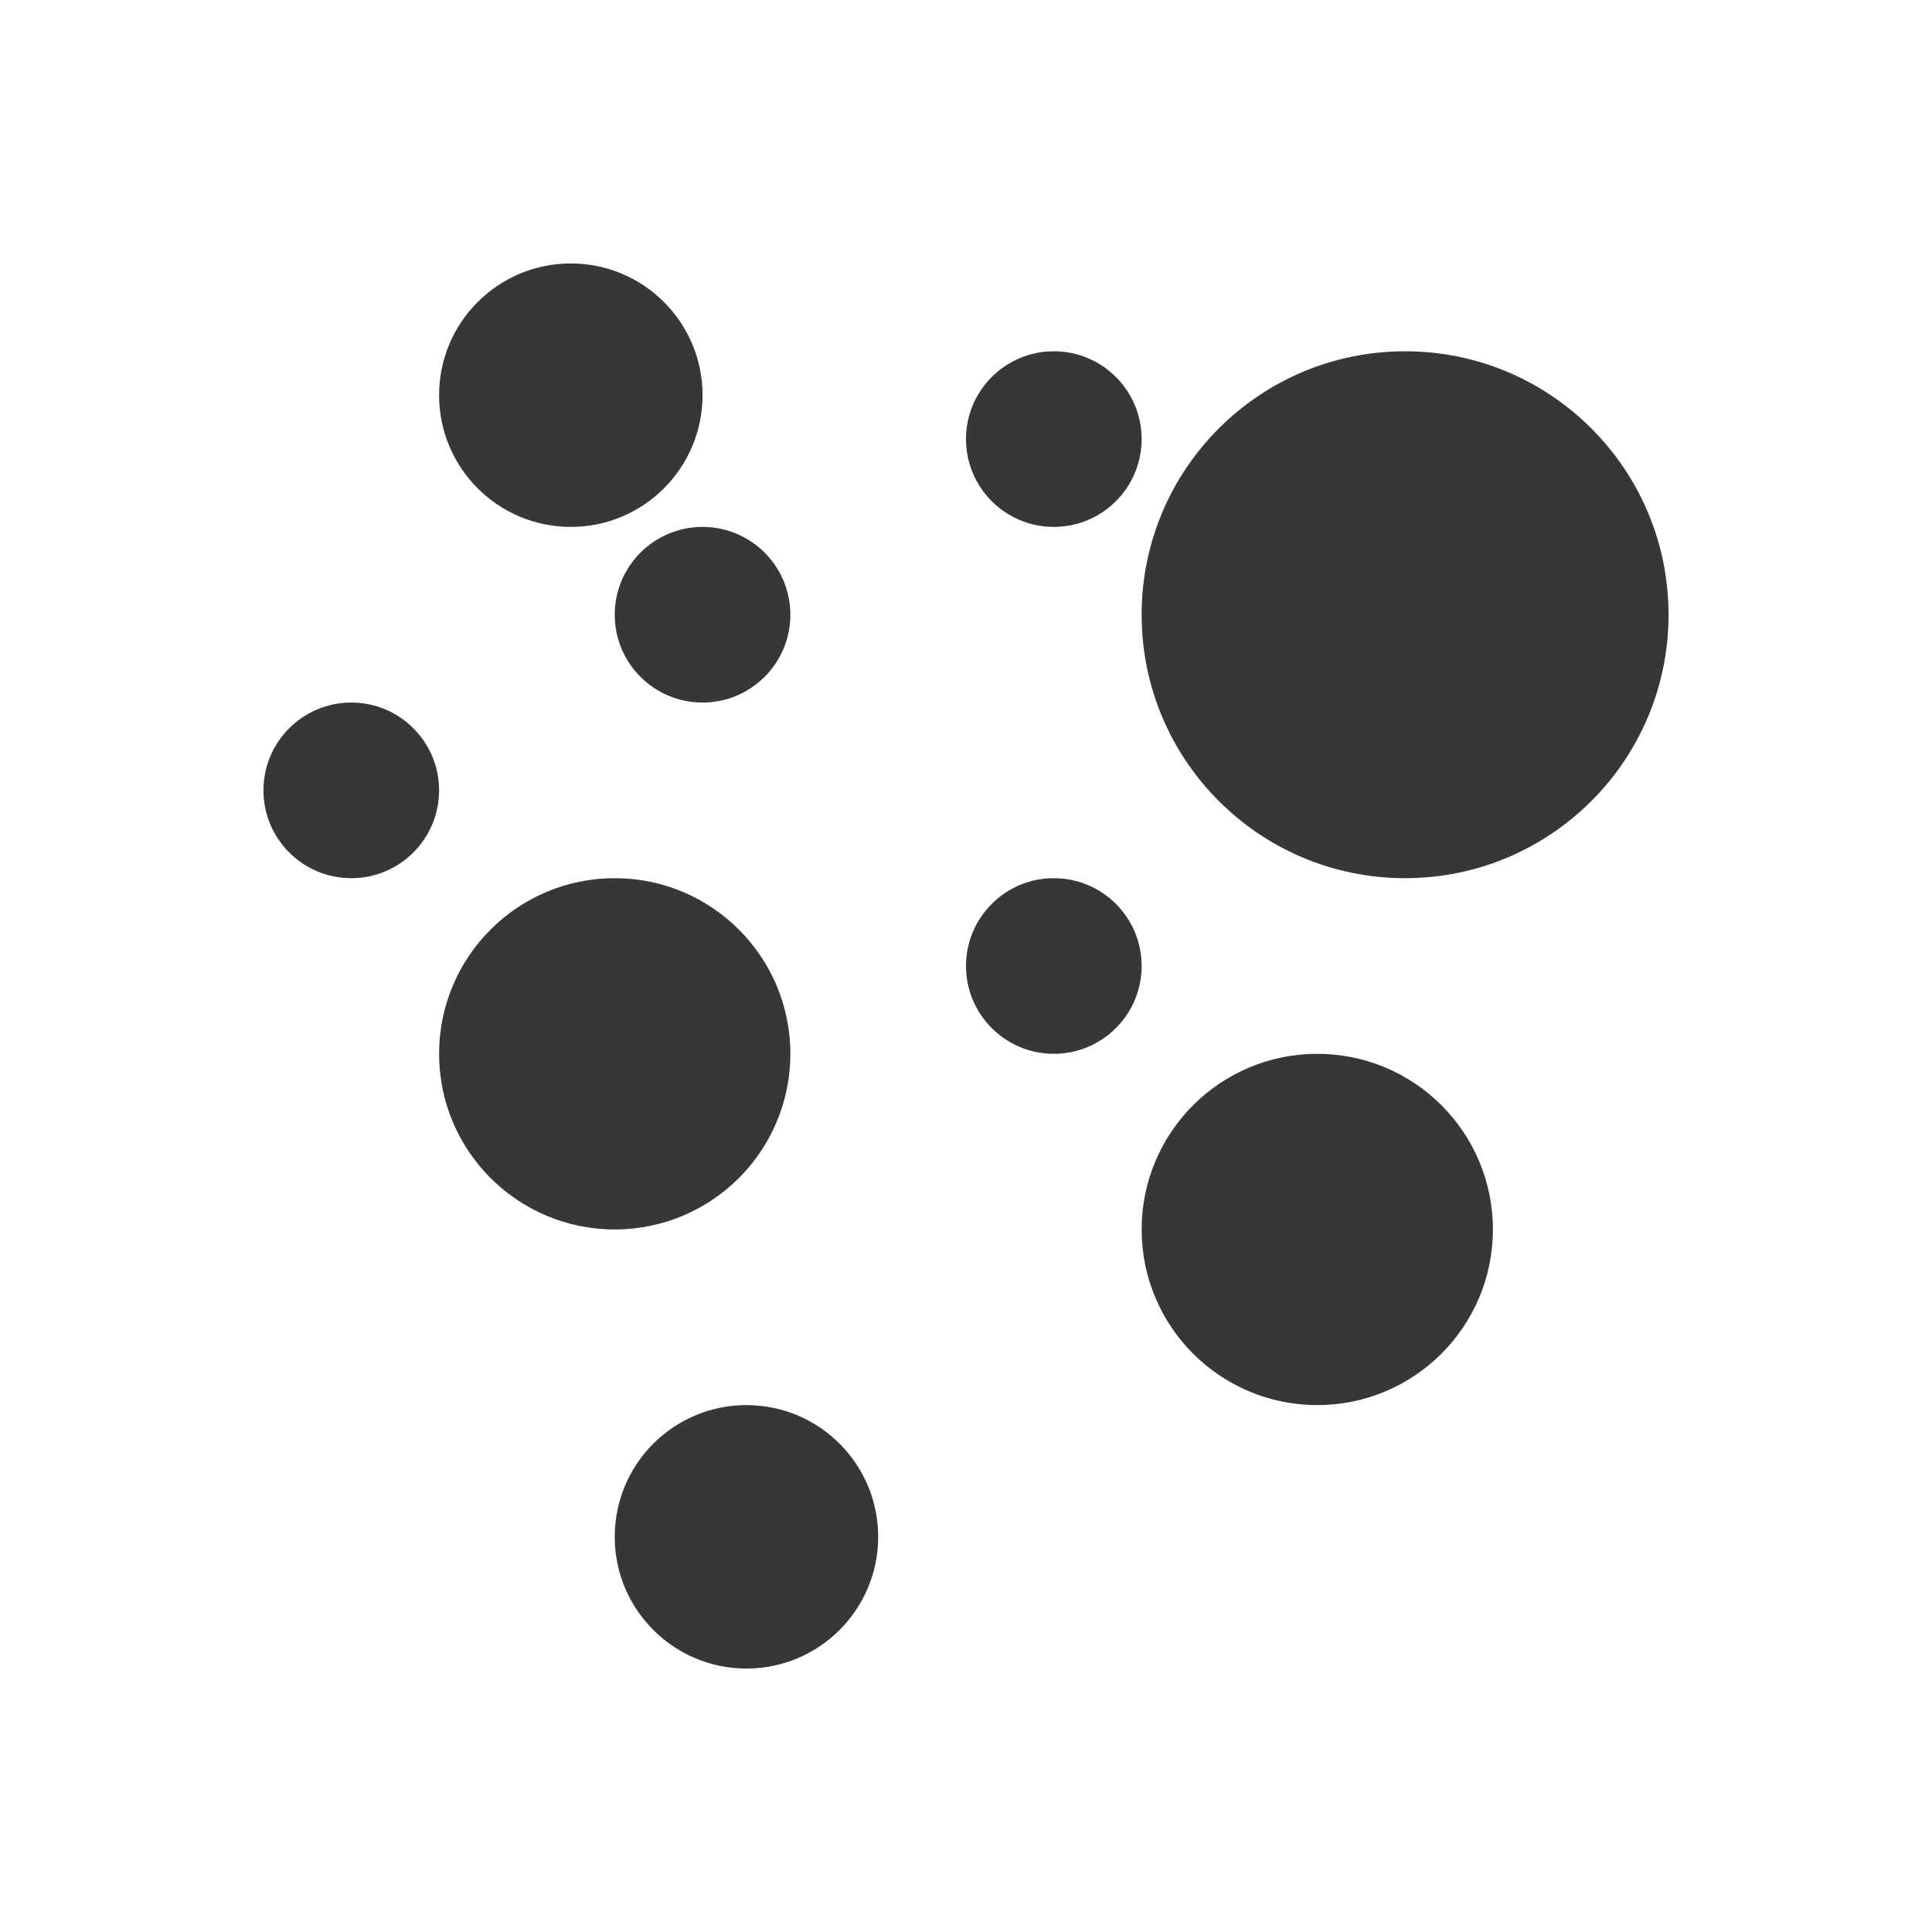 <svg xmlns="http://www.w3.org/2000/svg" xmlns:svg="http://www.w3.org/2000/svg" id="svg2" width="22" height="22" version="1.1" viewBox="0 0 22 22"><g style="display:inline" id="g4152" transform="translate(0,-10)"><circle style="opacity:1;fill:#373737;fill-opacity:1;stroke:none;stroke-width:0;stroke-linecap:butt;stroke-linejoin:round;stroke-miterlimit:4;stroke-dasharray:none;stroke-opacity:1" id="path823" cx="7" cy="22" r="2"/><circle style="display:inline;opacity:1;fill:#373737;fill-opacity:1;stroke:none;stroke-width:0;stroke-linecap:butt;stroke-linejoin:round;stroke-miterlimit:4;stroke-dasharray:none;stroke-opacity:1" id="path823-3" cx="4" cy="19" r="1"/><circle style="display:inline;opacity:1;fill:#373737;fill-opacity:1;stroke:none;stroke-width:0;stroke-linecap:butt;stroke-linejoin:round;stroke-miterlimit:4;stroke-dasharray:none;stroke-opacity:1" id="path823-3-6" cx="12" cy="15" r="1"/><circle style="display:inline;opacity:1;fill:#373737;fill-opacity:1;stroke:none;stroke-width:0;stroke-linecap:butt;stroke-linejoin:round;stroke-miterlimit:4;stroke-dasharray:none;stroke-opacity:1" id="path823-7" cx="16" cy="17" r="3"/><circle style="display:inline;opacity:1;fill:#373737;fill-opacity:1;stroke:none;stroke-width:0;stroke-linecap:butt;stroke-linejoin:round;stroke-miterlimit:4;stroke-dasharray:none;stroke-opacity:1" id="path823-7-5" cx="8.5" cy="27.5" r="1.5"/><circle style="display:inline;opacity:1;fill:#373737;fill-opacity:1;stroke:none;stroke-width:0;stroke-linecap:butt;stroke-linejoin:round;stroke-miterlimit:4;stroke-dasharray:none;stroke-opacity:1" id="path823-7-5-3" cx="6.5" cy="14.5" r="1.5"/><circle style="display:inline;opacity:1;fill:#373737;fill-opacity:1;stroke:none;stroke-width:0;stroke-linecap:butt;stroke-linejoin:round;stroke-miterlimit:4;stroke-dasharray:none;stroke-opacity:1" id="path823-3-5" cx="8" cy="17" r="1"/><circle style="display:inline;opacity:1;fill:#373737;fill-opacity:1;stroke:none;stroke-width:0;stroke-linecap:butt;stroke-linejoin:round;stroke-miterlimit:4;stroke-dasharray:none;stroke-opacity:1" id="path823-7-6" cx="15" cy="24" r="2"/><circle style="display:inline;opacity:1;fill:#373737;fill-opacity:1;stroke:none;stroke-width:0;stroke-linecap:butt;stroke-linejoin:round;stroke-miterlimit:4;stroke-dasharray:none;stroke-opacity:1" id="path823-3-2" cx="12" cy="21" r="1"/></g></svg>